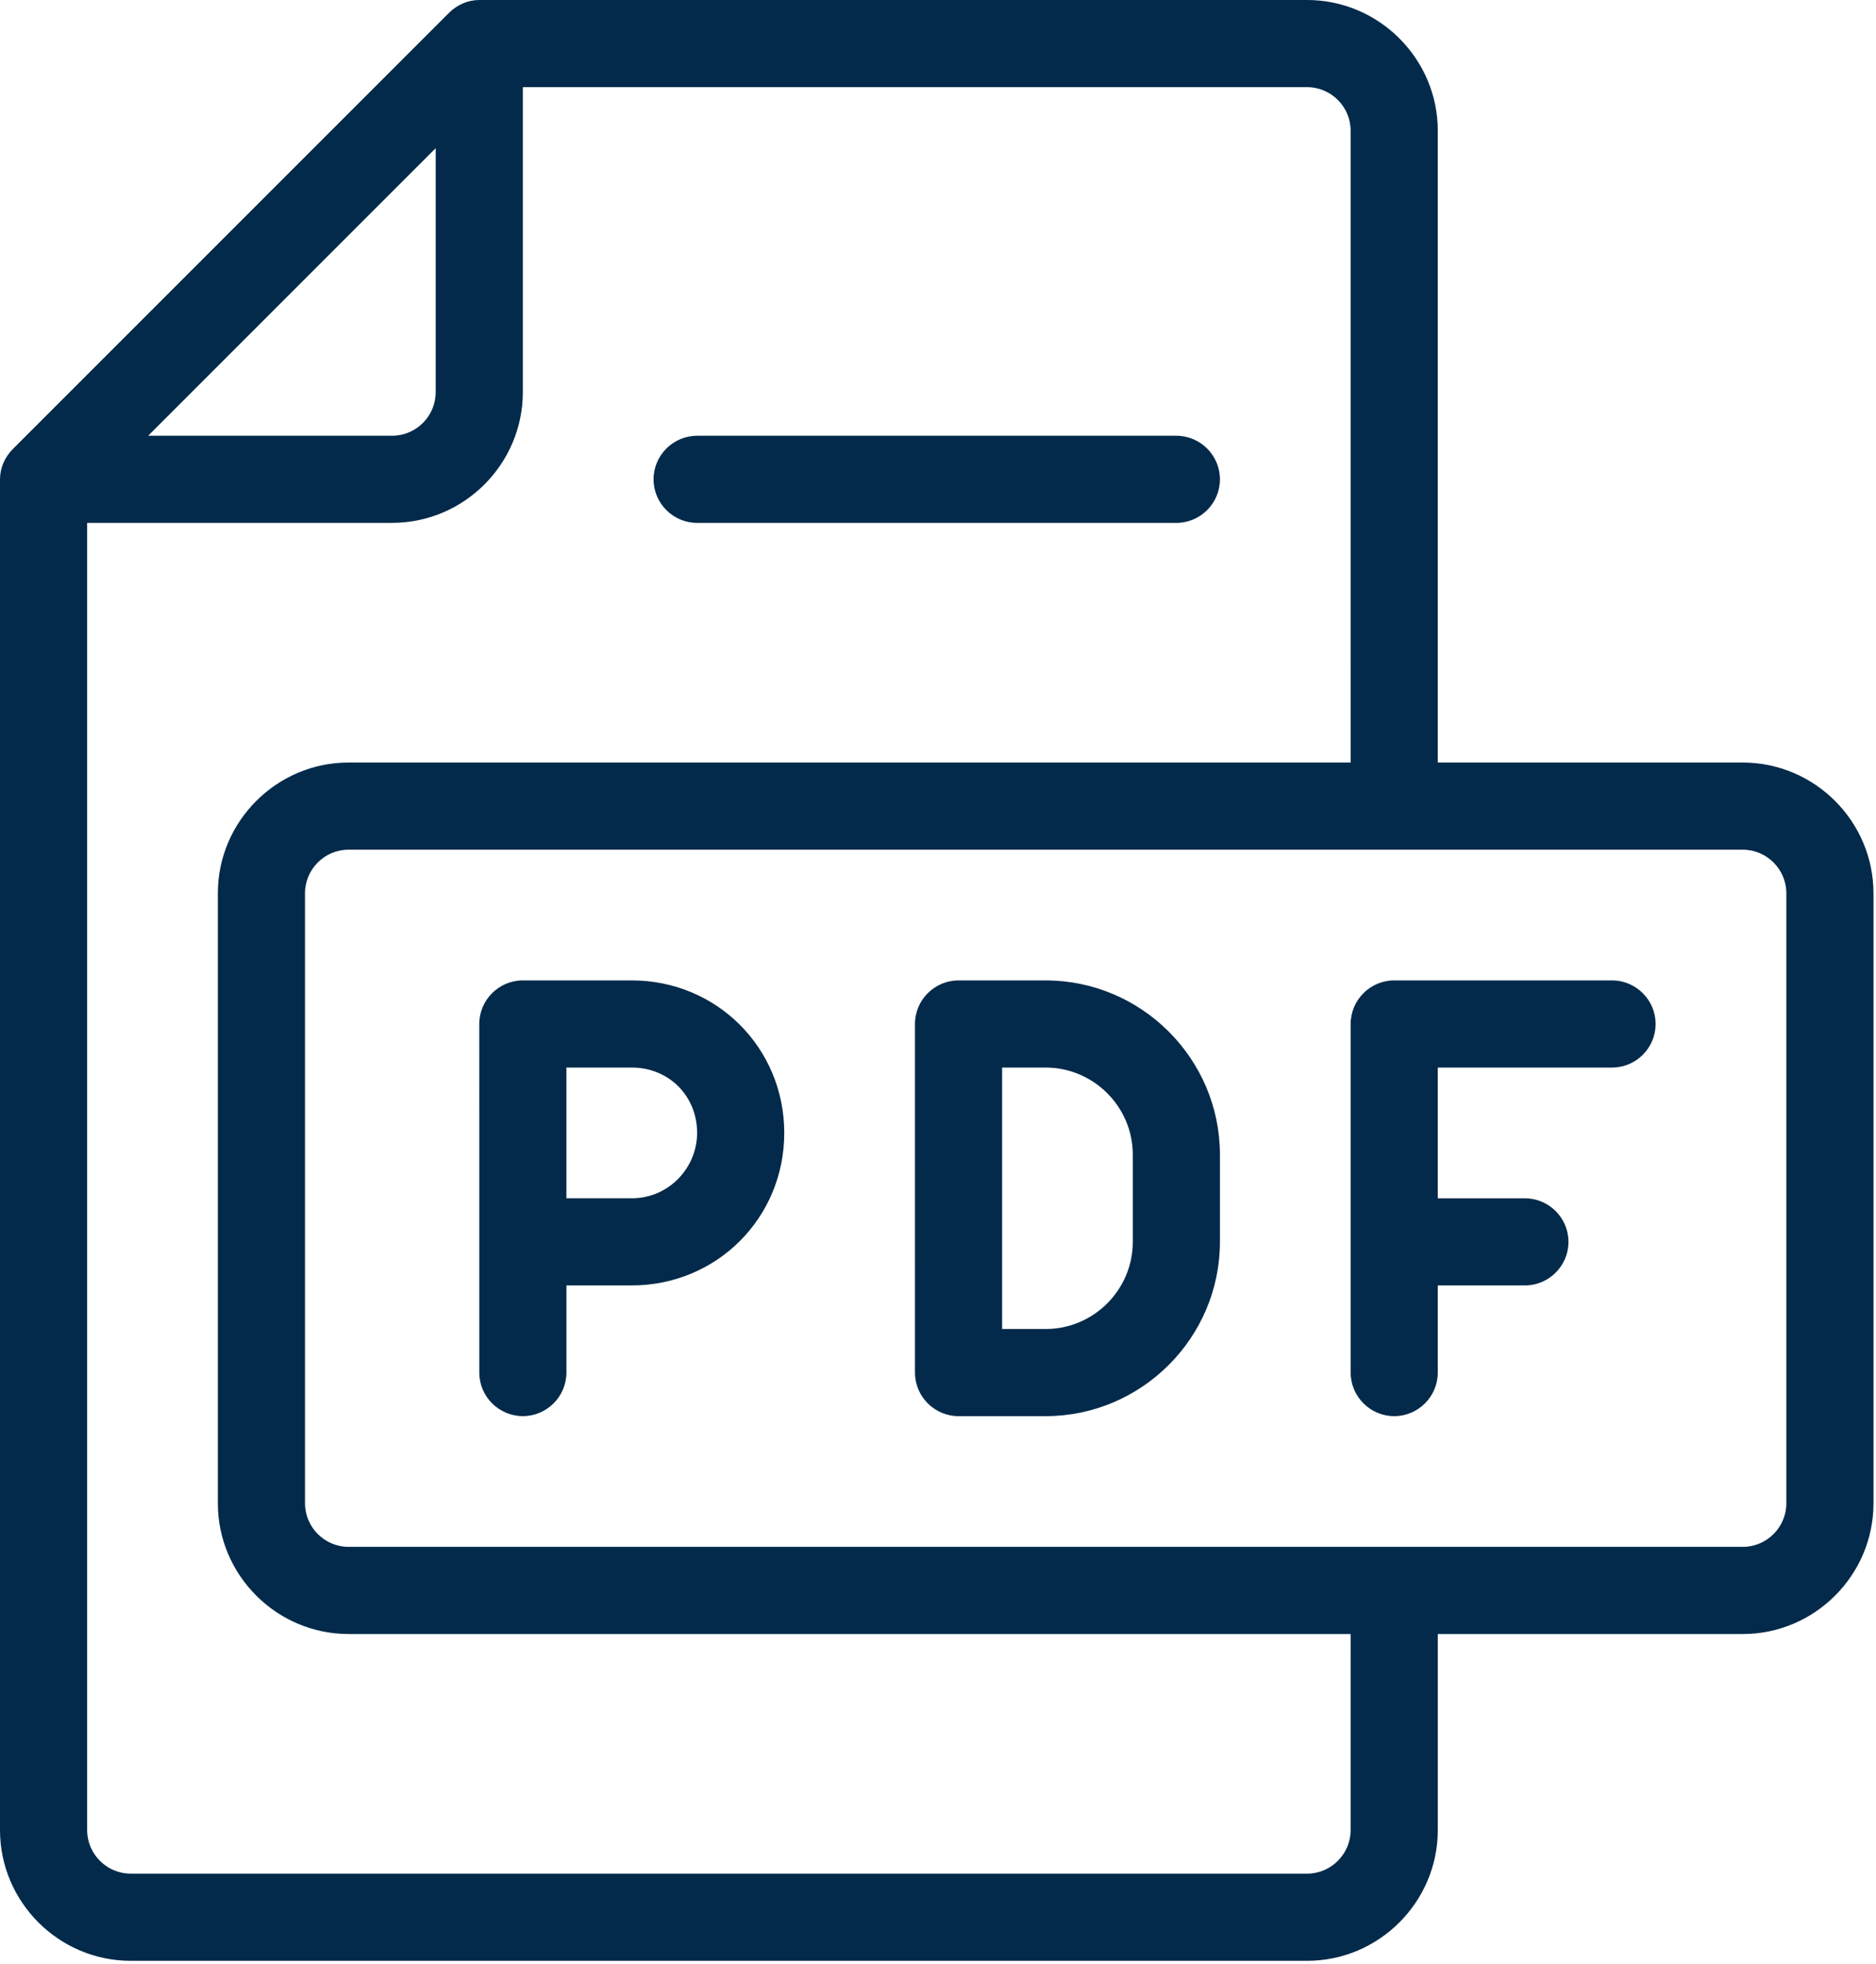 <svg width="643" height="673" viewBox="0 0 643 673" fill="none" xmlns="http://www.w3.org/2000/svg">
<path d="M224.005 164.271C224.005 156.057 230.724 149.339 238.937 149.339H403.204C411.418 149.339 418.136 156.058 418.136 164.271C418.136 172.484 411.417 179.203 403.204 179.203H238.937C230.724 179.203 224.005 172.484 224.005 164.271ZM642.139 306.138V515.204C642.139 539.844 621.977 560.007 597.336 560.007L492.805 560.002V627.199C492.805 651.839 472.644 672.002 448.003 672.002H44.803C20.163 672.002 0 651.84 0 627.199V164.266C0 160.531 1.495 156.797 4.479 153.813L153.813 4.479C156.802 1.495 160.537 0 164.266 0H447.999C472.639 0 492.802 20.161 492.802 44.803V261.336H597.332C621.972 261.336 642.135 281.497 642.135 306.139L642.139 306.138ZM50.779 149.337H134.404C142.618 149.337 149.336 142.619 149.336 134.405V50.775L50.779 149.337ZM462.939 560.004H119.472C94.832 560.004 74.669 539.843 74.669 515.202V306.135C74.669 281.495 94.831 261.332 119.472 261.332H462.939L462.933 44.799C462.933 36.585 456.215 29.867 448.001 29.867L179.201 29.862V134.392C179.201 159.032 159.04 179.195 134.399 179.195H29.868V627.195C29.868 635.409 36.587 642.127 44.8 642.127H448C456.214 642.127 462.932 635.408 462.932 627.195L462.939 560.004ZM612.272 306.138C612.272 297.924 605.553 291.205 597.34 291.205L119.473 291.2C111.26 291.2 104.541 297.919 104.541 306.132V515.199C104.541 523.413 111.26 530.131 119.473 530.131H597.34C605.554 530.131 612.272 523.412 612.272 515.199V306.138ZM268.805 388.268C268.805 417.388 245.66 440.534 216.54 440.534H194.139V470.398C194.139 478.611 187.42 485.329 179.207 485.329C170.993 485.329 164.275 478.611 164.275 470.398L164.269 350.933C164.269 342.72 170.988 336.001 179.201 336.001H216.535C245.66 336.001 268.805 359.147 268.805 388.267L268.805 388.268ZM238.936 388.268C238.936 375.575 229.228 365.867 216.535 365.867H194.133V410.669H216.535C229.233 410.669 238.936 400.216 238.936 388.268ZM418.136 395.737V425.601C418.136 458.456 391.256 485.336 358.401 485.336H328.537C320.324 485.336 313.605 478.617 313.605 470.404L313.6 350.934C313.6 342.721 320.319 336.002 328.532 336.002H358.396C391.256 336.002 418.136 362.882 418.136 395.737ZM388.267 395.737C388.267 379.31 374.829 365.873 358.403 365.873H343.471V455.472H358.403C374.829 455.472 388.267 442.034 388.267 425.608V395.737ZM552.533 336.002H477.867C469.653 336.002 462.935 342.721 462.935 350.934V470.404C462.935 478.617 469.654 485.336 477.867 485.336C486.08 485.336 492.799 478.617 492.799 470.404V440.54H522.663C530.876 440.54 537.595 433.821 537.595 425.608C537.595 417.394 530.876 410.676 522.663 410.676H492.799V365.873H552.533C560.747 365.873 567.465 359.154 567.465 350.941C567.465 342.722 560.747 336.004 552.533 336.004V336.002Z" fill="#032A4A"/>
</svg>
